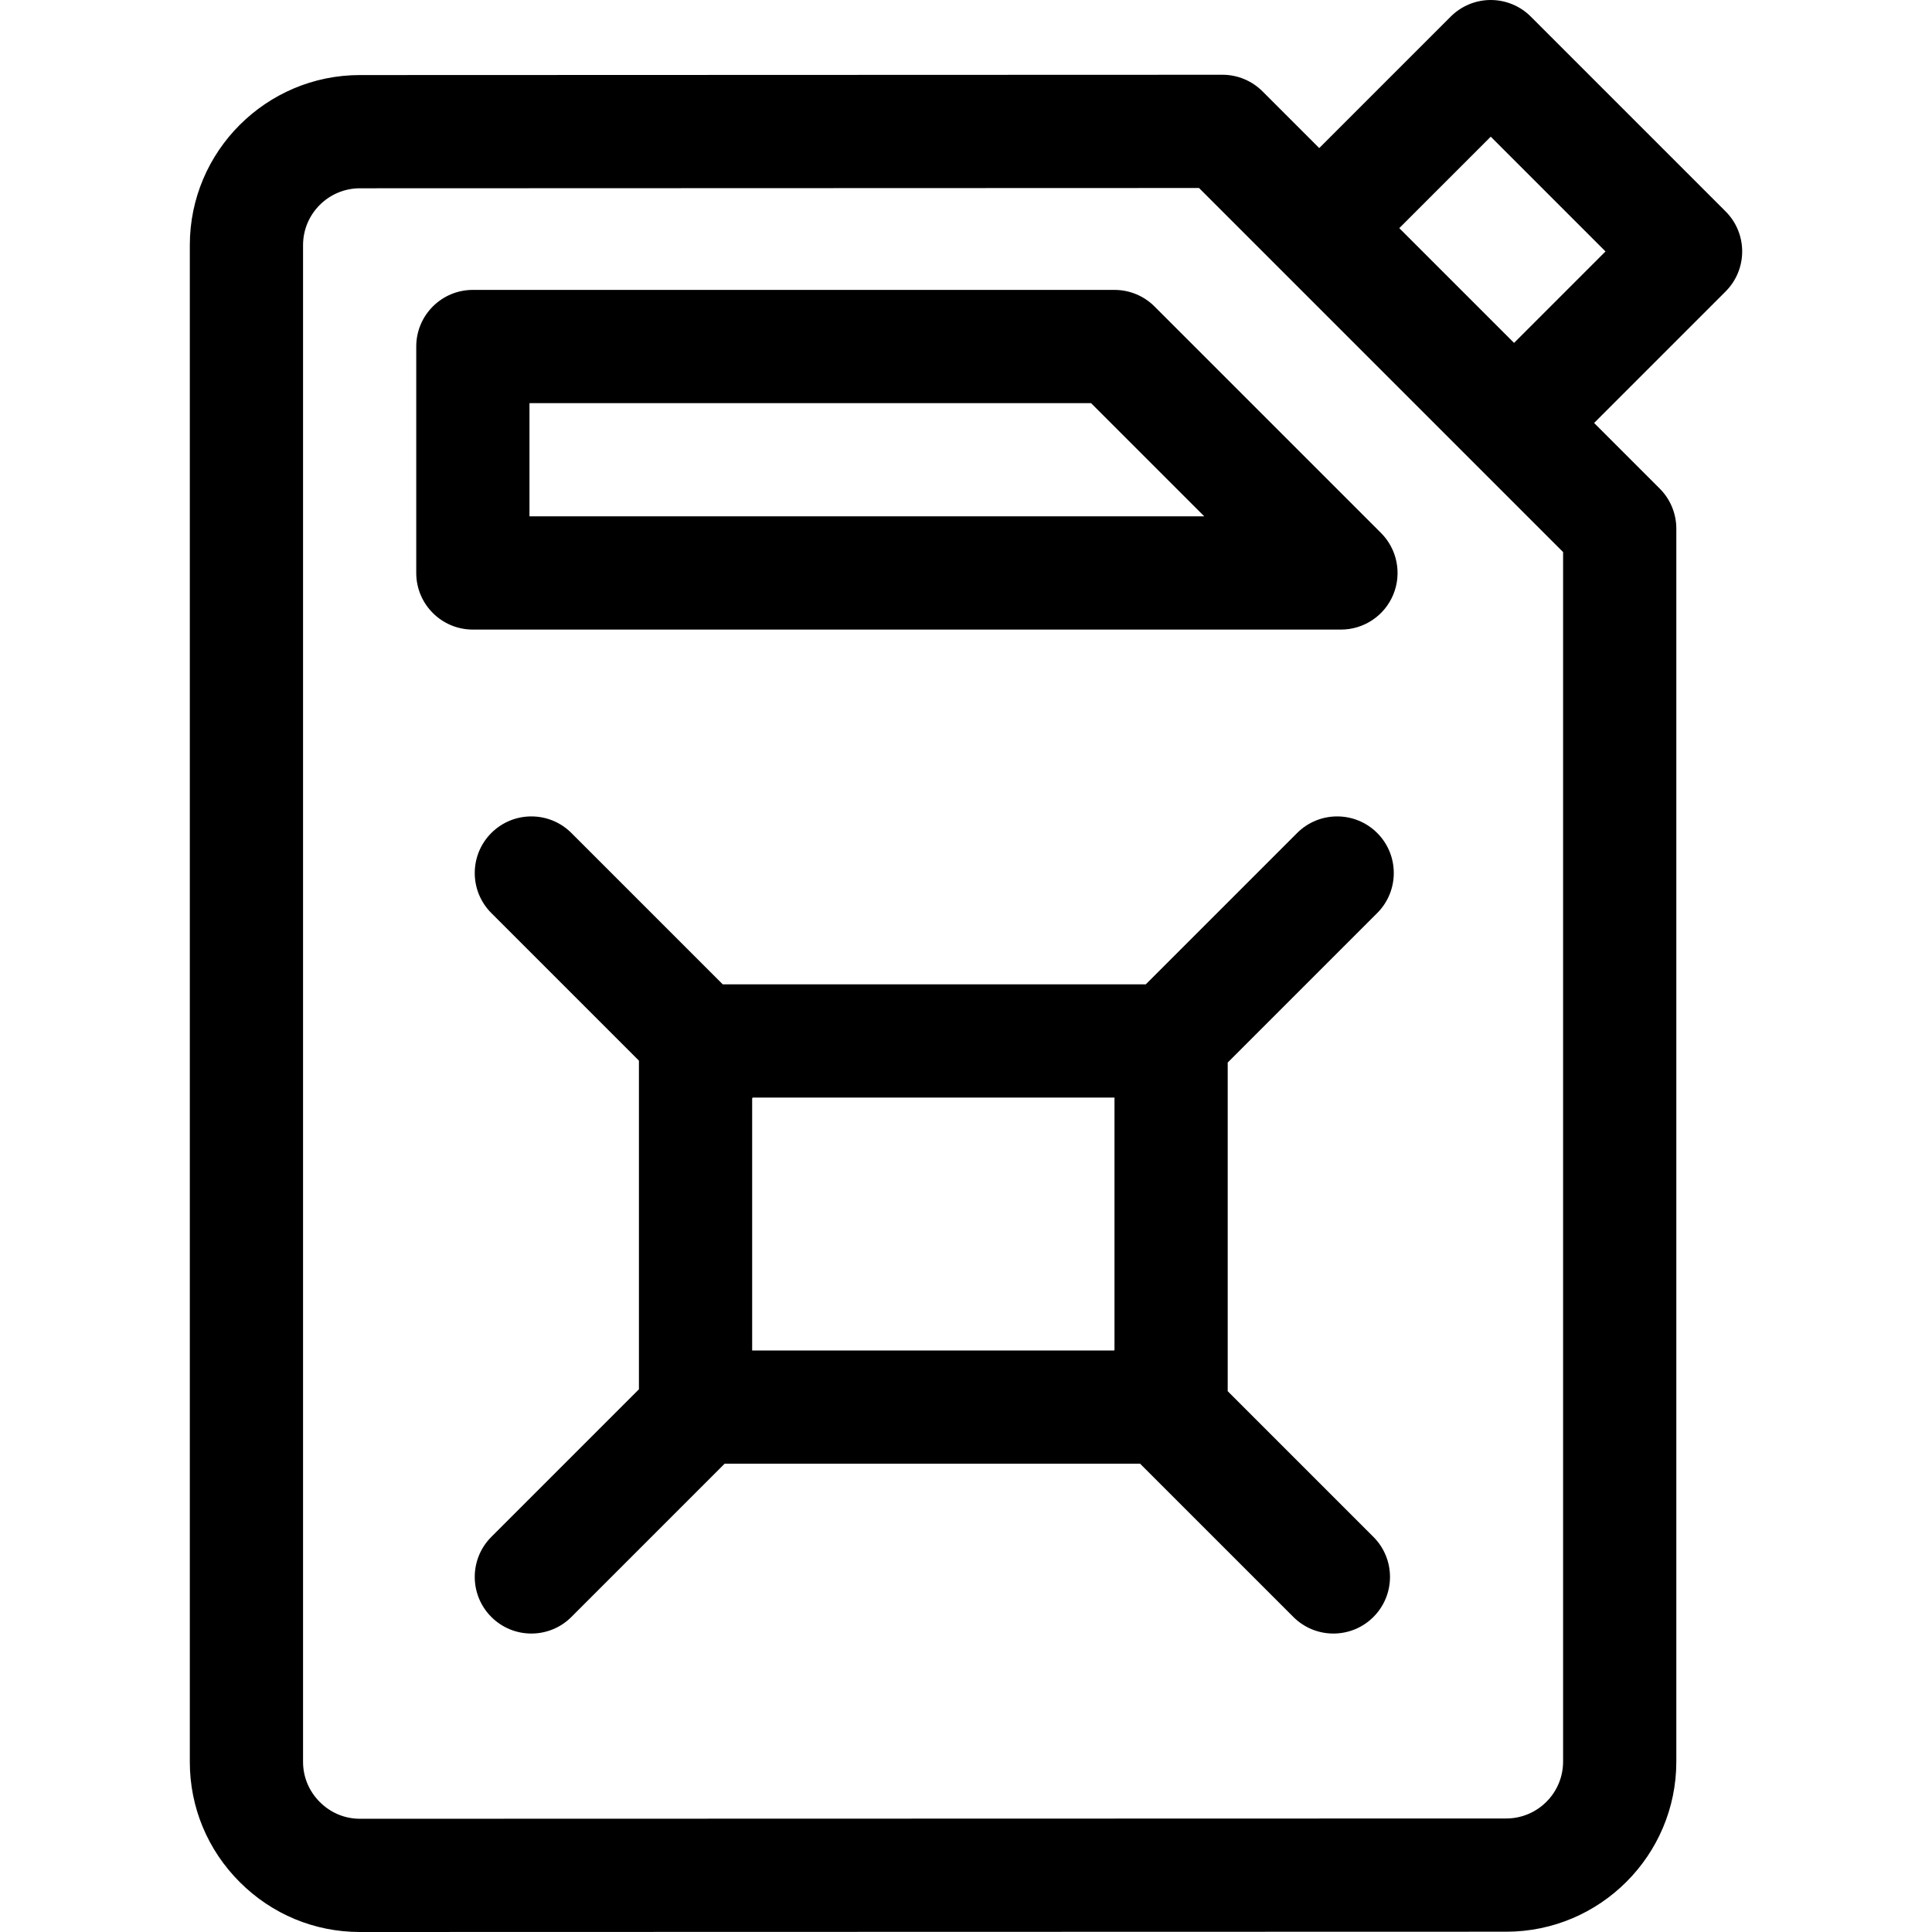 <?xml version="1.0" encoding="iso-8859-1"?>
<!-- Generator: Adobe Illustrator 21.0.0, SVG Export Plug-In . SVG Version: 6.00 Build 0)  -->
<svg xmlns="http://www.w3.org/2000/svg" xmlns:xlink="http://www.w3.org/1999/xlink" version="1.1" id="Capa_1" x="0px" y="0px" viewBox="0 0 511.886 511.886" style="enable-background:new 0 0 511.886 511.886;" xml:space="preserve" width="512" height="512">
<g>
	<path d="M457.2,56.012L405.582,4.394C402.769,1.581,398.953,0,394.975,0s-7.793,1.581-10.606,4.394L349.53,39.232l-15.03-15.03   c-2.813-2.813-6.628-4.394-10.606-4.394c-0.001,0-0.003,0-0.005,0L95.351,19.886C70.505,19.895,50.292,40.11,50.292,64.95v401.871   c0,12.004,4.698,23.312,13.228,31.841c8.528,8.528,19.83,13.223,31.829,13.223c0.003,0,0.008,0,0.011,0l303.723-0.077   c24.847-0.006,45.061-20.222,45.061-45.064V140.059c0-3.978-1.581-7.793-4.394-10.606l-17.389-17.389L457.2,77.225   C463.058,71.367,463.058,61.87,457.2,56.012z M414.144,466.745c0,8.304-6.759,15.062-15.068,15.064l-303.723,0.077   c-3.986,0.001-7.758-1.575-10.62-4.437c-2.863-2.863-4.44-6.637-4.44-10.627V64.95c0-8.304,6.76-15.062,15.069-15.064   l222.322-0.075l96.461,96.461V466.745z M401.149,90.851l-30.406-30.405l24.232-24.232l30.405,30.405L401.149,90.851z"/>
	<path d="M295.288,76.809H125.285c-8.284,0-15,6.716-15,15v60c0,8.284,6.716,15,15,15h230.003c6.067,0,11.537-3.655,13.858-9.26   c2.321-5.605,1.038-12.057-3.252-16.347l-60-60C303.081,78.39,299.266,76.809,295.288,76.809z M140.285,136.809v-30h148.79l30,30   H140.285z"/>
	<path d="M364.891,241.916c5.858-5.858,5.858-15.355,0-21.213c-5.857-5.858-15.355-5.858-21.213,0l-40.106,40.106H191.498   l-40.106-40.106c-5.857-5.858-15.355-5.858-21.213,0c-5.858,5.858-5.858,15.355,0,21.213l39.107,39.107v87.073l-39.107,39.107   c-5.858,5.858-5.858,15.355,0,21.213c2.929,2.929,6.768,4.394,10.606,4.394s7.678-1.464,10.606-4.394l40.606-40.606h110.074   l40.606,40.606c2.929,2.929,6.768,4.394,10.606,4.394s7.678-1.464,10.606-4.394c5.858-5.858,5.858-15.355,0-21.213l-38.606-38.606   v-87.074L364.891,241.916z M295.167,357.809h-95.882v-66.846c0.057-0.051,0.114-0.102,0.171-0.154h95.829v66.893   C295.244,357.736,295.207,357.775,295.167,357.809z"/>
</g>















</svg>
